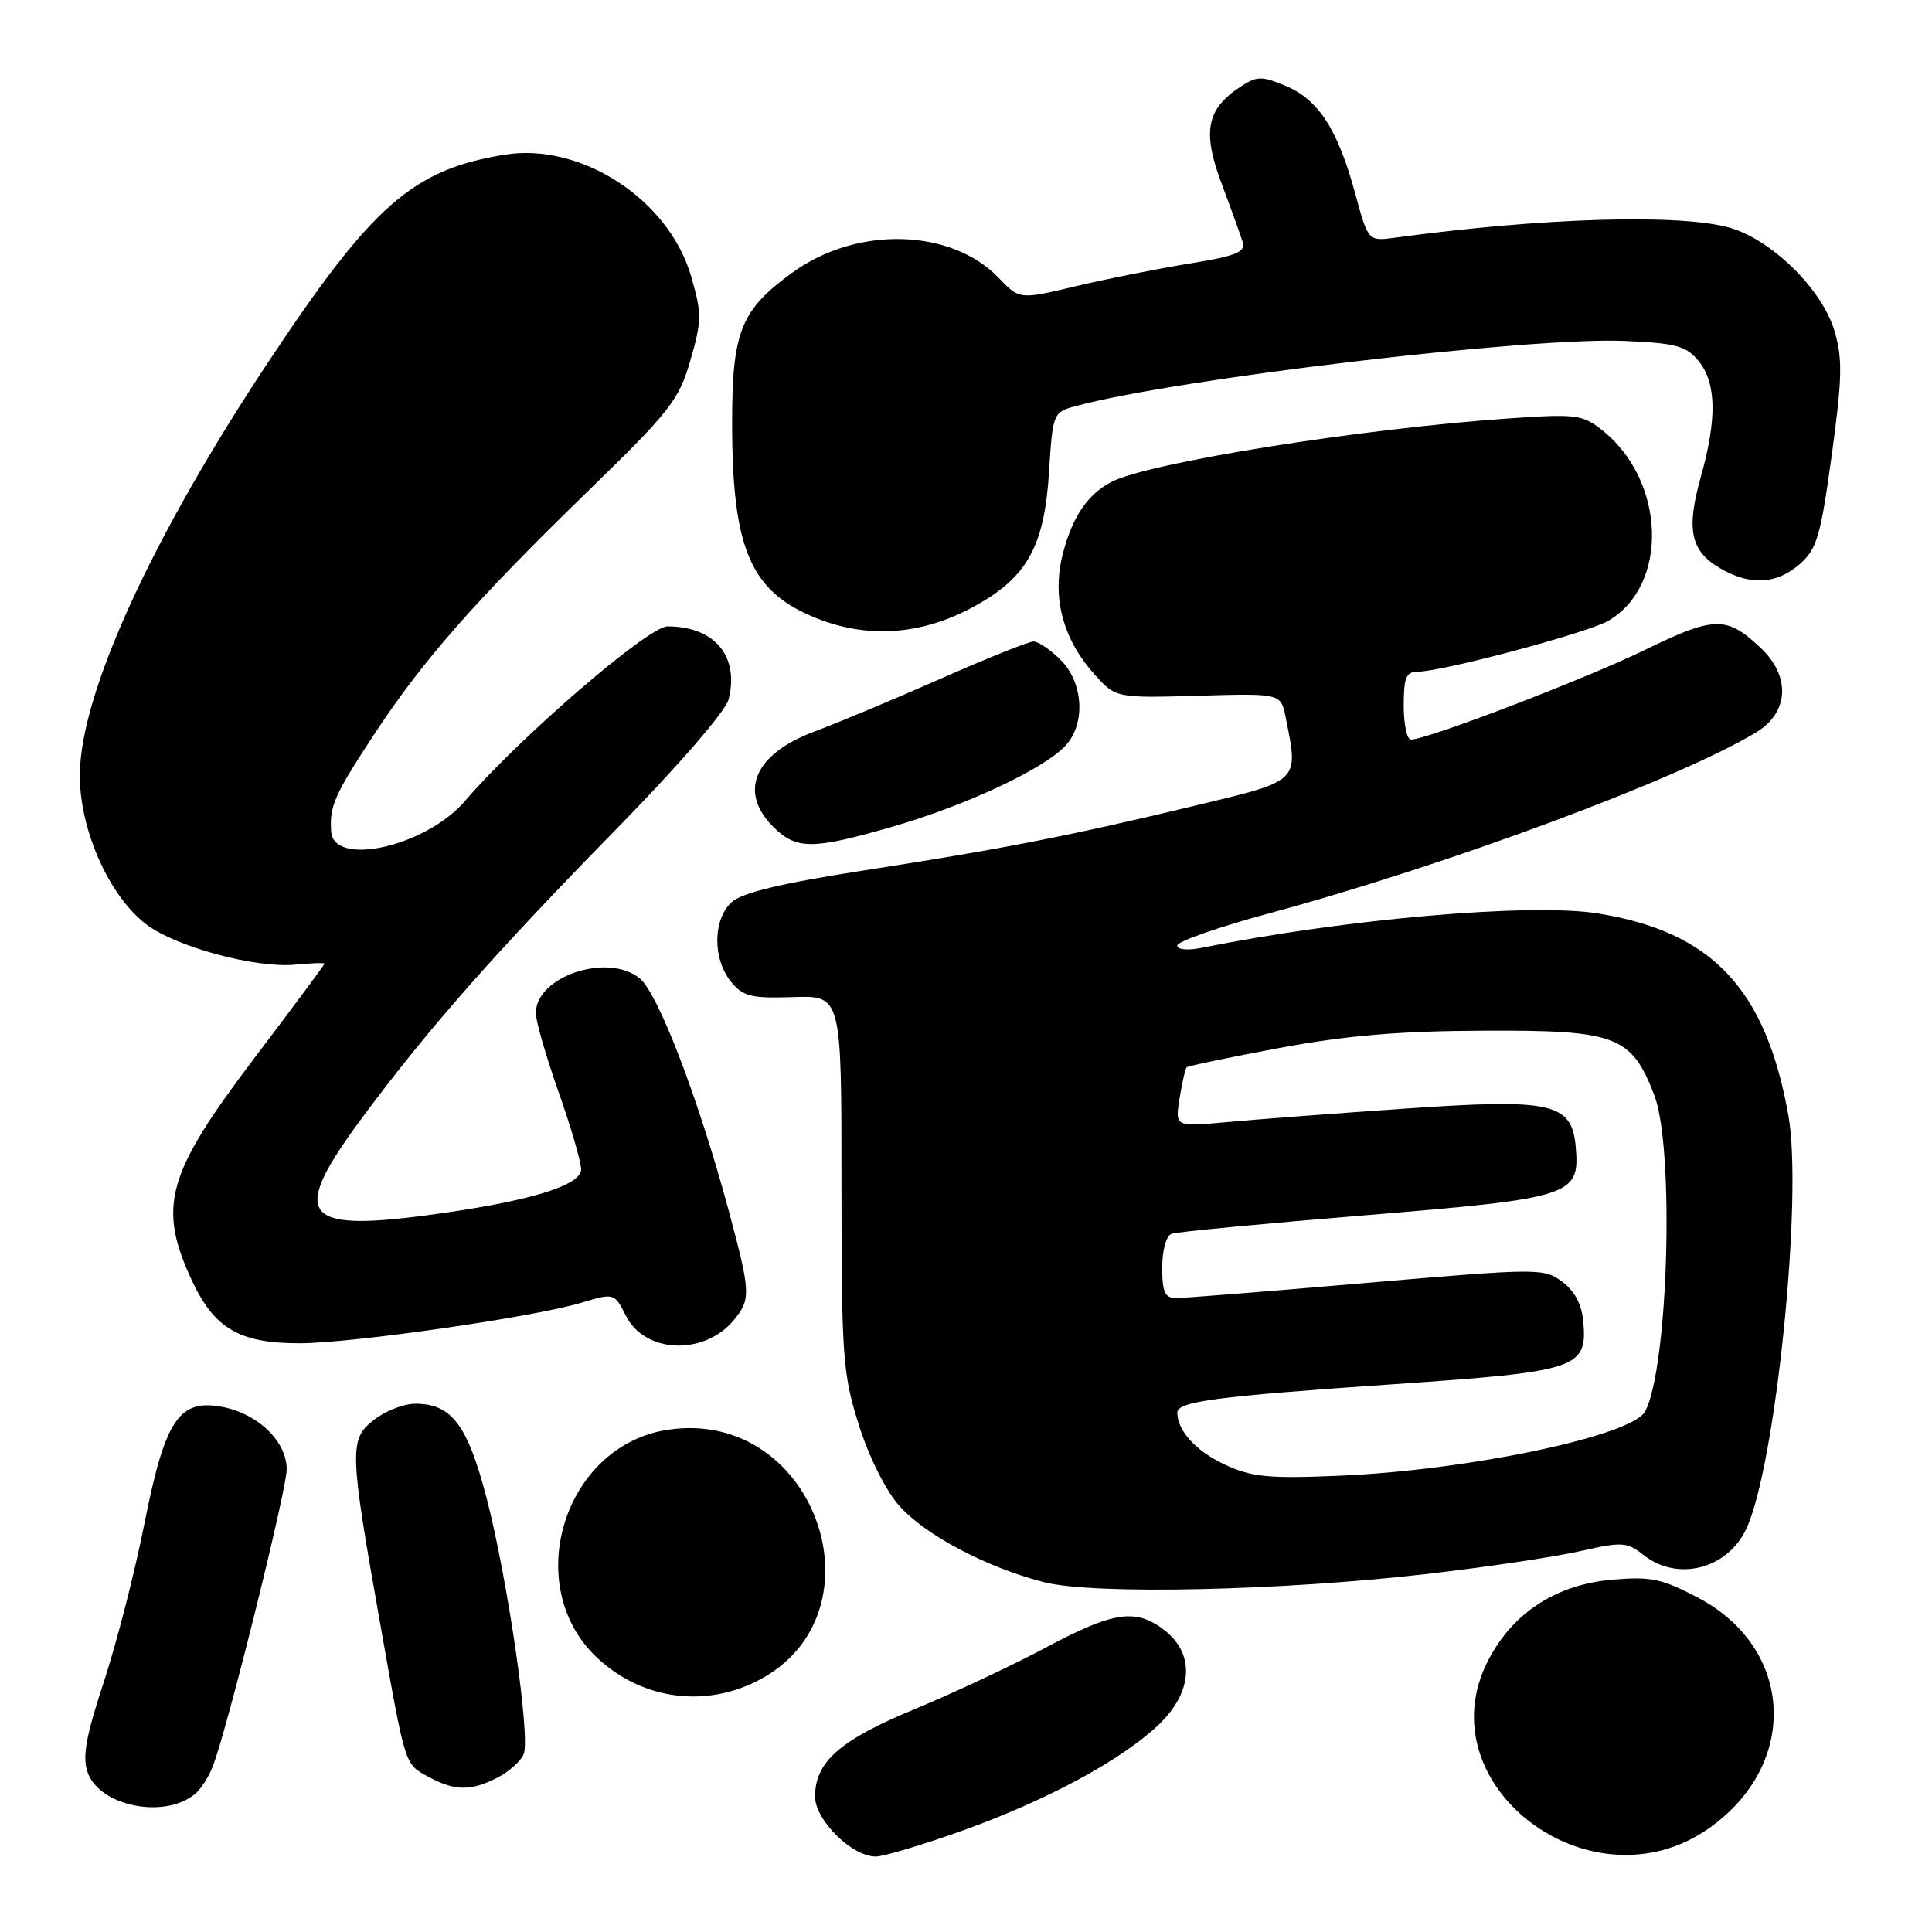 <?xml version="1.0" encoding="UTF-8" standalone="no"?>
<!DOCTYPE svg PUBLIC "-//W3C//DTD SVG 1.1//EN" "http://www.w3.org/Graphics/SVG/1.1/DTD/svg11.dtd" >
<svg xmlns="http://www.w3.org/2000/svg" xmlns:xlink="http://www.w3.org/1999/xlink" version="1.1" viewBox="0 0 256 256">
 <g >
 <path fill="currentColor"
d=" M 127.44 242.60 C 138.61 238.60 148.48 233.30 153.45 228.61 C 158.03 224.30 158.39 219.24 154.37 216.07 C 150.54 213.07 147.64 213.48 138.58 218.31 C 134.14 220.68 126.31 224.35 121.20 226.47 C 111.29 230.57 108.00 233.45 108.00 238.05 C 108.00 241.17 112.88 246.00 116.04 246.00 C 117.07 246.00 122.20 244.47 127.44 242.60 Z  M 226.44 242.26 C 238.47 233.80 237.75 218.42 225.00 211.70 C 220.20 209.18 218.75 208.87 213.60 209.32 C 206.18 209.97 200.44 213.71 197.19 220.01 C 188.70 236.47 210.78 253.27 226.44 242.26 Z  M 25.85 237.71 C 26.60 237.09 27.66 235.44 28.20 234.04 C 30.07 229.27 37.97 197.51 37.99 194.70 C 38.00 191.01 34.19 187.31 29.43 186.42 C 23.69 185.34 21.85 188.14 19.09 202.11 C 17.85 208.37 15.45 217.71 13.76 222.85 C 11.38 230.08 10.89 232.80 11.61 234.85 C 13.19 239.34 21.80 241.07 25.85 237.71 Z  M 65.93 235.54 C 67.48 234.73 69.04 233.33 69.40 232.41 C 70.29 230.07 67.28 209.31 64.49 198.55 C 61.95 188.80 59.85 186.00 55.02 186.00 C 53.51 186.00 51.03 186.97 49.52 188.16 C 46.24 190.74 46.29 192.15 50.44 215.50 C 53.76 234.23 53.60 233.72 56.82 235.46 C 60.26 237.33 62.42 237.35 65.93 235.54 Z  M 99.58 223.10 C 117.81 214.82 108.47 186.45 88.50 189.45 C 74.70 191.52 68.94 210.16 79.16 219.70 C 84.78 224.94 92.64 226.25 99.58 223.10 Z  M 189.50 208.51 C 197.20 207.61 206.18 206.27 209.45 205.52 C 214.97 204.27 215.58 204.31 217.84 206.09 C 222.30 209.59 228.87 207.91 231.38 202.61 C 235.27 194.38 238.92 158.63 236.97 147.79 C 233.96 130.98 226.84 123.45 211.68 121.03 C 202.84 119.62 178.22 121.76 159.25 125.59 C 157.37 125.97 156.00 125.84 156.00 125.28 C 156.00 124.75 161.51 122.82 168.25 121.00 C 191.83 114.62 222.69 103.15 232.75 97.01 C 237.07 94.37 237.29 89.58 233.25 85.80 C 228.76 81.59 227.16 81.63 217.95 86.12 C 210.07 89.96 189.10 98.00 186.95 98.00 C 186.43 98.00 186.00 95.97 186.00 93.50 C 186.00 89.79 186.32 89.00 187.85 89.00 C 191.09 89.00 210.39 83.85 213.11 82.26 C 221.18 77.54 220.73 63.68 212.28 56.99 C 209.70 54.94 208.81 54.83 200.00 55.44 C 180.37 56.78 152.00 61.33 147.22 63.88 C 144.11 65.54 142.14 68.43 140.88 73.18 C 139.33 78.96 140.75 84.57 144.97 89.29 C 147.84 92.50 147.84 92.50 158.78 92.19 C 169.72 91.87 169.72 91.87 170.36 95.06 C 172.08 103.67 172.38 103.39 158.25 106.78 C 141.75 110.75 132.92 112.48 114.21 115.38 C 103.53 117.04 98.34 118.29 96.96 119.53 C 94.46 121.80 94.40 127.04 96.84 130.05 C 98.45 132.04 99.49 132.30 105.09 132.12 C 111.50 131.91 111.50 131.91 111.50 156.71 C 111.50 179.72 111.66 182.02 113.78 188.75 C 115.09 192.94 117.34 197.46 119.10 199.46 C 122.53 203.37 130.69 207.69 138.35 209.65 C 144.93 211.34 170.09 210.78 189.50 208.51 Z  M 97.25 174.90 C 99.51 172.16 99.47 171.25 96.58 160.50 C 92.61 145.74 87.23 131.66 84.78 129.65 C 80.56 126.18 71.00 129.36 71.00 134.24 C 71.00 135.29 72.35 139.98 74.00 144.66 C 75.65 149.33 77.00 153.96 77.00 154.95 C 77.00 157.15 69.71 159.30 56.34 161.06 C 39.88 163.22 38.44 160.98 48.00 148.09 C 56.67 136.39 65.43 126.44 81.60 109.93 C 89.86 101.50 96.15 94.23 96.54 92.68 C 97.99 86.94 94.69 83.00 88.44 83.00 C 85.90 83.00 68.79 97.75 61.63 106.12 C 56.48 112.14 44.22 114.95 43.88 110.18 C 43.65 106.83 44.29 105.37 49.45 97.50 C 55.98 87.54 62.86 79.71 77.99 65.00 C 88.80 54.49 89.96 53.01 91.48 47.75 C 93.00 42.47 93.01 41.55 91.57 36.59 C 88.61 26.42 76.98 18.85 66.84 20.50 C 54.68 22.49 49.38 27.14 35.64 47.83 C 20.16 71.15 10.73 91.72 10.58 102.50 C 10.48 109.79 14.40 118.68 19.38 122.48 C 23.31 125.47 33.85 128.32 39.13 127.82 C 41.26 127.61 43.00 127.56 43.00 127.69 C 43.00 127.83 38.80 133.48 33.67 140.25 C 22.06 155.58 20.86 159.86 25.43 169.68 C 28.40 176.05 31.75 178.00 39.70 177.99 C 46.61 177.99 70.66 174.53 76.95 172.64 C 81.40 171.31 81.40 171.31 82.95 174.37 C 85.47 179.36 93.34 179.65 97.25 174.90 Z  M 118.43 109.49 C 127.88 106.75 137.92 102.08 141.03 98.97 C 143.87 96.13 143.64 90.55 140.55 87.45 C 139.20 86.10 137.57 85.00 136.94 85.00 C 136.31 85.00 130.78 87.22 124.65 89.93 C 118.52 92.64 110.98 95.79 107.90 96.94 C 99.97 99.90 97.81 104.90 102.45 109.55 C 105.53 112.62 107.65 112.61 118.43 109.49 Z  M 129.00 80.40 C 136.08 76.55 138.38 72.45 139.00 62.57 C 139.49 54.76 139.55 54.62 142.50 53.82 C 155.92 50.18 202.80 44.62 215.35 45.18 C 222.15 45.48 223.45 45.84 225.10 47.87 C 227.43 50.76 227.52 55.51 225.38 63.14 C 223.41 70.15 223.99 72.97 227.86 75.26 C 231.85 77.62 235.38 77.45 238.47 74.75 C 240.75 72.76 241.24 71.08 242.71 60.35 C 244.11 50.11 244.17 47.51 243.08 43.85 C 241.47 38.40 234.90 31.89 229.35 30.22 C 222.91 28.29 204.52 28.82 184.90 31.49 C 181.29 31.98 181.29 31.98 179.57 25.64 C 177.29 17.20 174.70 13.19 170.38 11.39 C 167.18 10.05 166.56 10.06 164.36 11.50 C 159.86 14.45 159.28 17.45 161.88 24.36 C 163.15 27.74 164.40 31.22 164.67 32.10 C 165.06 33.40 163.75 33.93 157.62 34.92 C 153.47 35.59 146.70 36.94 142.58 37.92 C 135.09 39.70 135.09 39.70 132.34 36.83 C 126.05 30.26 113.55 29.92 105.04 36.09 C 98.15 41.08 97.01 43.91 97.01 56.00 C 97.01 72.84 99.45 78.45 108.27 81.95 C 115.10 84.65 122.17 84.12 129.00 80.40 Z  M 162.32 194.08 C 158.51 192.31 156.00 189.58 156.00 187.19 C 156.00 185.70 161.02 185.04 184.46 183.43 C 209.08 181.75 210.33 181.34 209.80 175.15 C 209.60 172.86 208.66 171.07 207.00 169.84 C 204.56 168.03 203.92 168.03 181.10 169.99 C 168.24 171.10 156.87 172.00 155.85 172.00 C 154.36 172.00 154.00 171.23 154.00 167.97 C 154.00 165.65 154.53 163.74 155.25 163.48 C 155.94 163.23 167.48 162.13 180.91 161.03 C 208.28 158.78 209.34 158.44 208.80 152.06 C 208.30 146.11 205.77 145.54 186.10 146.90 C 176.97 147.53 166.39 148.33 162.59 148.68 C 155.69 149.32 155.69 149.32 156.30 145.53 C 156.64 143.45 157.06 141.60 157.24 141.42 C 157.43 141.24 162.96 140.09 169.54 138.86 C 178.39 137.21 185.45 136.61 196.67 136.57 C 214.18 136.49 216.16 137.24 219.20 145.10 C 221.90 152.12 221.06 181.27 217.99 187.02 C 216.26 190.26 194.60 194.82 177.50 195.54 C 168.09 195.94 165.90 195.73 162.32 194.08 Z "/>
</g>
</svg>